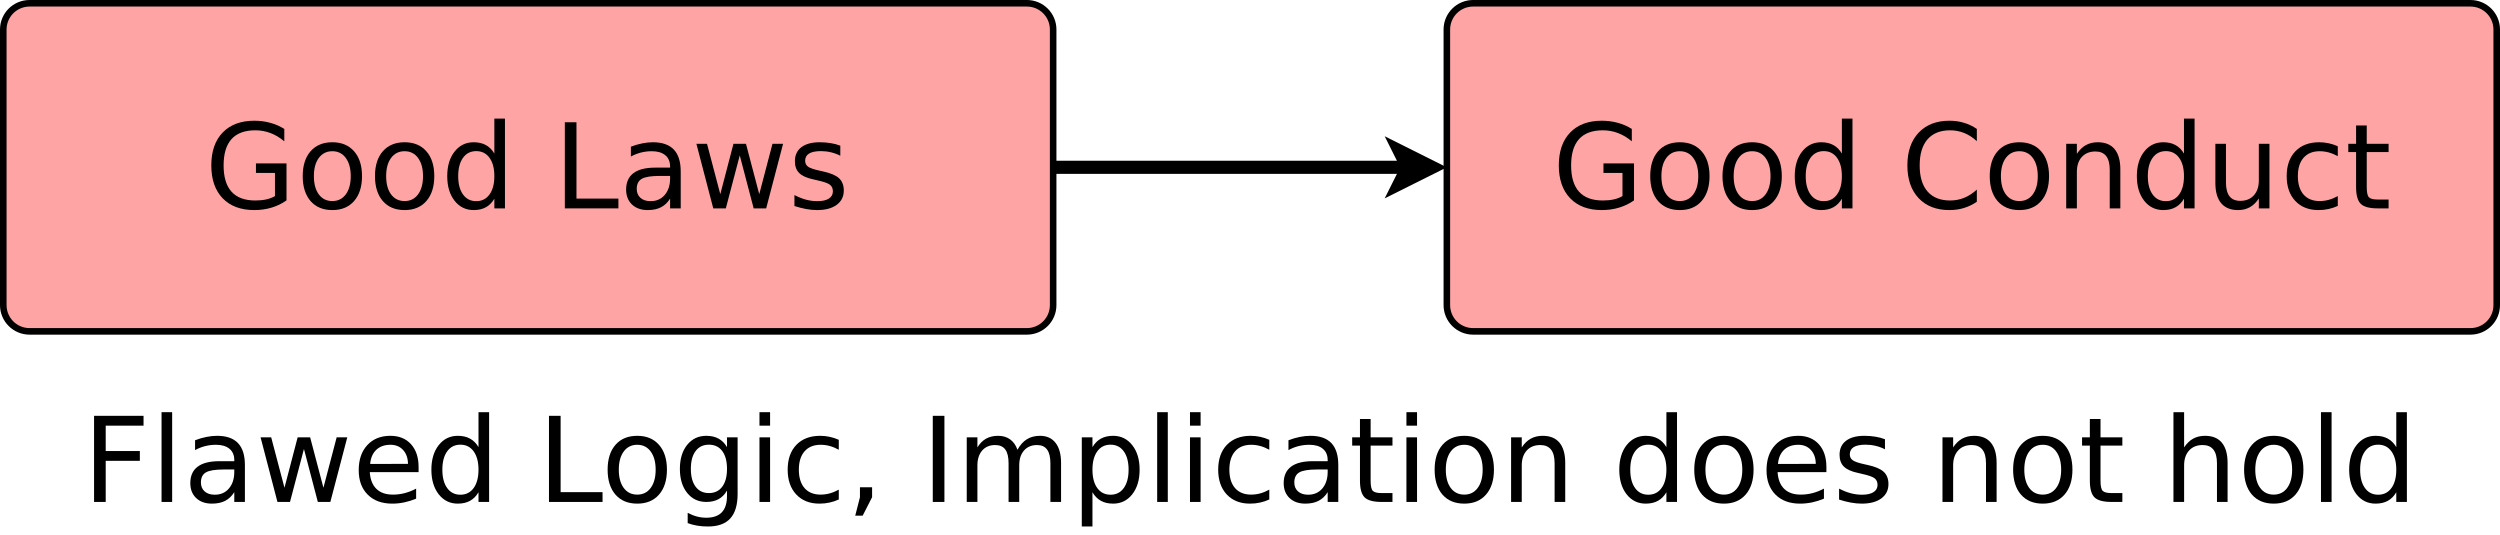 <?xml version="1.0" encoding="UTF-8"?>
<svg xmlns="http://www.w3.org/2000/svg" xmlns:xlink="http://www.w3.org/1999/xlink" width="762pt" height="163pt" viewBox="0 0 762 163" version="1.1">
<defs>
<g>
<symbol overflow="visible" id="glyph0-0">
<path style="stroke:none;" d="M 1.797 6.359 L 1.797 -25.391 L 19.797 -25.391 L 19.797 6.359 Z M 3.812 4.359 L 17.797 4.359 L 17.797 -23.359 L 3.812 -23.359 Z M 3.812 4.359 "/>
</symbol>
<symbol overflow="visible" id="glyph0-1">
<path style="stroke:none;" d="M 21.422 -3.75 L 21.422 -10.797 L 15.625 -10.797 L 15.625 -13.719 L 24.938 -13.719 L 24.938 -2.438 C 23.57 -1.469 22.062 -0.734 20.406 -0.234 C 18.758 0.266 17 0.516 15.125 0.516 C 11.02 0.516 7.805 -0.68 5.484 -3.078 C 3.172 -5.484 2.016 -8.82 2.016 -13.094 C 2.016 -17.383 3.172 -20.727 5.484 -23.125 C 7.805 -25.52 11.02 -26.719 15.125 -26.719 C 16.832 -26.719 18.457 -26.504 20 -26.078 C 21.539 -25.66 22.961 -25.039 24.266 -24.219 L 24.266 -20.438 C 22.953 -21.551 21.555 -22.391 20.078 -22.953 C 18.598 -23.516 17.047 -23.797 15.422 -23.797 C 12.203 -23.797 9.785 -22.898 8.172 -21.109 C 6.566 -19.316 5.766 -16.645 5.766 -13.094 C 5.766 -9.551 6.566 -6.883 8.172 -5.094 C 9.785 -3.301 12.203 -2.406 15.422 -2.406 C 16.672 -2.406 17.785 -2.516 18.766 -2.734 C 19.754 -2.953 20.641 -3.289 21.422 -3.75 Z M 21.422 -3.75 "/>
</symbol>
<symbol overflow="visible" id="glyph0-2">
<path style="stroke:none;" d="M 11.016 -17.422 C 9.285 -17.422 7.914 -16.742 6.906 -15.391 C 5.895 -14.035 5.391 -12.18 5.391 -9.828 C 5.391 -7.473 5.891 -5.617 6.891 -4.266 C 7.898 -2.91 9.273 -2.234 11.016 -2.234 C 12.742 -2.234 14.109 -2.91 15.109 -4.266 C 16.117 -5.629 16.625 -7.484 16.625 -9.828 C 16.625 -12.16 16.117 -14.008 15.109 -15.375 C 14.109 -16.738 12.742 -17.422 11.016 -17.422 Z M 11.016 -20.156 C 13.828 -20.156 16.035 -19.238 17.641 -17.406 C 19.254 -15.582 20.062 -13.055 20.062 -9.828 C 20.062 -6.609 19.254 -4.078 17.641 -2.234 C 16.035 -0.398 13.828 0.516 11.016 0.516 C 8.191 0.516 5.977 -0.398 4.375 -2.234 C 2.781 -4.078 1.984 -6.609 1.984 -9.828 C 1.984 -13.055 2.781 -15.582 4.375 -17.406 C 5.977 -19.238 8.191 -20.156 11.016 -20.156 Z M 11.016 -20.156 "/>
</symbol>
<symbol overflow="visible" id="glyph0-3">
<path style="stroke:none;" d="M 16.344 -16.703 L 16.344 -27.359 L 19.578 -27.359 L 19.578 0 L 16.344 0 L 16.344 -2.953 C 15.664 -1.785 14.805 -0.914 13.766 -0.344 C 12.734 0.227 11.488 0.516 10.031 0.516 C 7.656 0.516 5.719 -0.43 4.219 -2.328 C 2.727 -4.234 1.984 -6.734 1.984 -9.828 C 1.984 -12.922 2.727 -15.414 4.219 -17.312 C 5.719 -19.207 7.656 -20.156 10.031 -20.156 C 11.488 -20.156 12.734 -19.867 13.766 -19.297 C 14.805 -18.734 15.664 -17.867 16.344 -16.703 Z M 5.328 -9.828 C 5.328 -7.453 5.816 -5.586 6.797 -4.234 C 7.773 -2.879 9.117 -2.203 10.828 -2.203 C 12.535 -2.203 13.879 -2.879 14.859 -4.234 C 15.848 -5.586 16.344 -7.453 16.344 -9.828 C 16.344 -12.203 15.848 -14.066 14.859 -15.422 C 13.879 -16.773 12.535 -17.453 10.828 -17.453 C 9.117 -17.453 7.773 -16.773 6.797 -15.422 C 5.816 -14.066 5.328 -12.203 5.328 -9.828 Z M 5.328 -9.828 "/>
</symbol>
<symbol overflow="visible" id="glyph0-4">
<path style="stroke:none;" d=""/>
</symbol>
<symbol overflow="visible" id="glyph0-5">
<path style="stroke:none;" d="M 3.531 -26.25 L 7.078 -26.25 L 7.078 -2.984 L 19.859 -2.984 L 19.859 0 L 3.531 0 Z M 3.531 -26.25 "/>
</symbol>
<symbol overflow="visible" id="glyph0-6">
<path style="stroke:none;" d="M 12.344 -9.891 C 9.727 -9.891 7.914 -9.594 6.906 -9 C 5.895 -8.406 5.391 -7.383 5.391 -5.938 C 5.391 -4.789 5.77 -3.879 6.531 -3.203 C 7.289 -2.535 8.316 -2.203 9.609 -2.203 C 11.41 -2.203 12.852 -2.836 13.938 -4.109 C 15.02 -5.379 15.562 -7.066 15.562 -9.172 L 15.562 -9.891 Z M 18.797 -11.234 L 18.797 0 L 15.562 0 L 15.562 -2.984 C 14.82 -1.797 13.898 -0.914 12.797 -0.344 C 11.691 0.227 10.344 0.516 8.75 0.516 C 6.738 0.516 5.133 -0.051 3.938 -1.188 C 2.75 -2.32 2.156 -3.836 2.156 -5.734 C 2.156 -7.941 2.895 -9.609 4.375 -10.734 C 5.863 -11.859 8.078 -12.422 11.016 -12.422 L 15.562 -12.422 L 15.562 -12.75 C 15.562 -14.238 15.07 -15.391 14.094 -16.203 C 13.113 -17.016 11.738 -17.422 9.969 -17.422 C 8.844 -17.422 7.742 -17.285 6.672 -17.016 C 5.609 -16.742 4.586 -16.336 3.609 -15.797 L 3.609 -18.797 C 4.785 -19.254 5.93 -19.594 7.047 -19.812 C 8.16 -20.039 9.242 -20.156 10.297 -20.156 C 13.148 -20.156 15.281 -19.414 16.688 -17.938 C 18.094 -16.469 18.797 -14.234 18.797 -11.234 Z M 18.797 -11.234 "/>
</symbol>
<symbol overflow="visible" id="glyph0-7">
<path style="stroke:none;" d="M 1.516 -19.688 L 4.75 -19.688 L 8.797 -4.328 L 12.812 -19.688 L 16.625 -19.688 L 20.672 -4.328 L 24.703 -19.688 L 27.938 -19.688 L 22.781 0 L 18.969 0 L 14.734 -16.141 L 10.484 0 L 6.656 0 Z M 1.516 -19.688 "/>
</symbol>
<symbol overflow="visible" id="glyph0-8">
<path style="stroke:none;" d="M 15.938 -19.109 L 15.938 -16.047 C 15.031 -16.516 14.082 -16.863 13.094 -17.094 C 12.113 -17.332 11.094 -17.453 10.031 -17.453 C 8.426 -17.453 7.223 -17.207 6.422 -16.719 C 5.617 -16.227 5.219 -15.488 5.219 -14.5 C 5.219 -13.75 5.504 -13.16 6.078 -12.734 C 6.648 -12.305 7.805 -11.898 9.547 -11.516 L 10.656 -11.266 C 12.945 -10.773 14.578 -10.082 15.547 -9.188 C 16.516 -8.289 17 -7.039 17 -5.438 C 17 -3.602 16.273 -2.148 14.828 -1.078 C 13.379 -0.016 11.391 0.516 8.859 0.516 C 7.805 0.516 6.707 0.41 5.562 0.203 C 4.414 -0.004 3.211 -0.312 1.953 -0.719 L 1.953 -4.062 C 3.148 -3.438 4.328 -2.969 5.484 -2.656 C 6.641 -2.352 7.789 -2.203 8.938 -2.203 C 10.457 -2.203 11.625 -2.461 12.438 -2.984 C 13.258 -3.504 13.672 -4.238 13.672 -5.188 C 13.672 -6.062 13.375 -6.734 12.781 -7.203 C 12.195 -7.672 10.898 -8.125 8.891 -8.562 L 7.766 -8.828 C 5.766 -9.242 4.316 -9.891 3.422 -10.766 C 2.535 -11.641 2.094 -12.836 2.094 -14.359 C 2.094 -16.211 2.75 -17.641 4.062 -18.641 C 5.375 -19.648 7.238 -20.156 9.656 -20.156 C 10.844 -20.156 11.961 -20.066 13.016 -19.891 C 14.078 -19.723 15.051 -19.461 15.938 -19.109 Z M 15.938 -19.109 "/>
</symbol>
<symbol overflow="visible" id="glyph0-9">
<path style="stroke:none;" d="M 23.188 -24.219 L 23.188 -20.484 C 21.988 -21.598 20.711 -22.426 19.359 -22.969 C 18.004 -23.52 16.566 -23.797 15.047 -23.797 C 12.047 -23.797 9.75 -22.879 8.156 -21.047 C 6.562 -19.211 5.766 -16.562 5.766 -13.094 C 5.766 -9.633 6.562 -6.988 8.156 -5.156 C 9.75 -3.32 12.047 -2.406 15.047 -2.406 C 16.566 -2.406 18.004 -2.68 19.359 -3.234 C 20.711 -3.785 21.988 -4.617 23.188 -5.734 L 23.188 -2.016 C 21.945 -1.172 20.629 -0.535 19.234 -0.109 C 17.848 0.305 16.383 0.516 14.844 0.516 C 10.863 0.516 7.727 -0.695 5.438 -3.125 C 3.156 -5.562 2.016 -8.883 2.016 -13.094 C 2.016 -17.312 3.156 -20.633 5.438 -23.062 C 7.727 -25.5 10.863 -26.719 14.844 -26.719 C 16.406 -26.719 17.879 -26.508 19.266 -26.094 C 20.66 -25.676 21.969 -25.051 23.188 -24.219 Z M 23.188 -24.219 "/>
</symbol>
<symbol overflow="visible" id="glyph0-10">
<path style="stroke:none;" d="M 19.766 -11.891 L 19.766 0 L 16.531 0 L 16.531 -11.781 C 16.531 -13.645 16.164 -15.035 15.438 -15.953 C 14.707 -16.879 13.617 -17.344 12.172 -17.344 C 10.422 -17.344 9.039 -16.785 8.031 -15.672 C 7.02 -14.566 6.516 -13.051 6.516 -11.125 L 6.516 0 L 3.266 0 L 3.266 -19.688 L 6.516 -19.688 L 6.516 -16.625 C 7.297 -17.812 8.207 -18.695 9.25 -19.281 C 10.301 -19.863 11.516 -20.156 12.891 -20.156 C 15.148 -20.156 16.859 -19.457 18.016 -18.062 C 19.18 -16.664 19.766 -14.609 19.766 -11.891 Z M 19.766 -11.891 "/>
</symbol>
<symbol overflow="visible" id="glyph0-11">
<path style="stroke:none;" d="M 3.062 -7.766 L 3.062 -19.688 L 6.297 -19.688 L 6.297 -7.891 C 6.297 -6.023 6.656 -4.625 7.375 -3.688 C 8.102 -2.758 9.195 -2.297 10.656 -2.297 C 12.395 -2.297 13.77 -2.852 14.781 -3.969 C 15.801 -5.082 16.312 -6.602 16.312 -8.531 L 16.312 -19.688 L 19.547 -19.688 L 19.547 0 L 16.312 0 L 16.312 -3.031 C 15.531 -1.832 14.617 -0.941 13.578 -0.359 C 12.547 0.223 11.344 0.516 9.969 0.516 C 7.707 0.516 5.988 -0.188 4.812 -1.594 C 3.645 -3 3.062 -5.055 3.062 -7.766 Z M 11.203 -20.156 Z M 11.203 -20.156 "/>
</symbol>
<symbol overflow="visible" id="glyph0-12">
<path style="stroke:none;" d="M 17.562 -18.938 L 17.562 -15.906 C 16.645 -16.414 15.727 -16.797 14.812 -17.047 C 13.895 -17.297 12.969 -17.422 12.031 -17.422 C 9.926 -17.422 8.289 -16.754 7.125 -15.422 C 5.969 -14.098 5.391 -12.234 5.391 -9.828 C 5.391 -7.422 5.969 -5.551 7.125 -4.219 C 8.289 -2.895 9.926 -2.234 12.031 -2.234 C 12.969 -2.234 13.895 -2.359 14.812 -2.609 C 15.727 -2.859 16.645 -3.238 17.562 -3.75 L 17.562 -0.75 C 16.656 -0.332 15.719 -0.02 14.75 0.188 C 13.789 0.406 12.766 0.516 11.672 0.516 C 8.703 0.516 6.344 -0.414 4.594 -2.281 C 2.852 -4.145 1.984 -6.66 1.984 -9.828 C 1.984 -13.035 2.863 -15.555 4.625 -17.391 C 6.395 -19.234 8.816 -20.156 11.891 -20.156 C 12.879 -20.156 13.848 -20.051 14.797 -19.844 C 15.742 -19.645 16.664 -19.344 17.562 -18.938 Z M 17.562 -18.938 "/>
</symbol>
<symbol overflow="visible" id="glyph0-13">
<path style="stroke:none;" d="M 6.594 -25.281 L 6.594 -19.688 L 13.25 -19.688 L 13.25 -17.172 L 6.594 -17.172 L 6.594 -6.484 C 6.594 -4.879 6.812 -3.848 7.25 -3.391 C 7.688 -2.93 8.582 -2.703 9.938 -2.703 L 13.25 -2.703 L 13.25 0 L 9.938 0 C 7.438 0 5.711 -0.461 4.766 -1.391 C 3.816 -2.328 3.344 -4.023 3.344 -6.484 L 3.344 -17.172 L 0.969 -17.172 L 0.969 -19.688 L 3.344 -19.688 L 3.344 -25.281 Z M 6.594 -25.281 "/>
</symbol>
<symbol overflow="visible" id="glyph0-14">
<path style="stroke:none;" d="M 3.531 -26.25 L 18.609 -26.25 L 18.609 -23.25 L 7.078 -23.25 L 7.078 -15.516 L 17.484 -15.516 L 17.484 -12.531 L 7.078 -12.531 L 7.078 0 L 3.531 0 Z M 3.531 -26.25 "/>
</symbol>
<symbol overflow="visible" id="glyph0-15">
<path style="stroke:none;" d="M 3.391 -27.359 L 6.625 -27.359 L 6.625 0 L 3.391 0 Z M 3.391 -27.359 "/>
</symbol>
<symbol overflow="visible" id="glyph0-16">
<path style="stroke:none;" d="M 20.234 -10.656 L 20.234 -9.078 L 5.359 -9.078 C 5.504 -6.848 6.176 -5.148 7.375 -3.984 C 8.57 -2.816 10.242 -2.234 12.391 -2.234 C 13.629 -2.234 14.832 -2.383 16 -2.688 C 17.164 -2.988 18.328 -3.445 19.484 -4.062 L 19.484 -1 C 18.316 -0.508 17.125 -0.133 15.906 0.125 C 14.688 0.383 13.453 0.516 12.203 0.516 C 9.055 0.516 6.566 -0.395 4.734 -2.219 C 2.898 -4.051 1.984 -6.531 1.984 -9.656 C 1.984 -12.875 2.852 -15.426 4.594 -17.312 C 6.332 -19.207 8.68 -20.156 11.641 -20.156 C 14.285 -20.156 16.379 -19.301 17.922 -17.594 C 19.461 -15.895 20.234 -13.582 20.234 -10.656 Z M 17 -11.609 C 16.977 -13.367 16.484 -14.773 15.516 -15.828 C 14.547 -16.891 13.266 -17.422 11.672 -17.422 C 9.867 -17.422 8.426 -16.91 7.344 -15.891 C 6.258 -14.867 5.633 -13.43 5.469 -11.578 Z M 17 -11.609 "/>
</symbol>
<symbol overflow="visible" id="glyph0-17">
<path style="stroke:none;" d="M 16.344 -10.078 C 16.344 -12.422 15.859 -14.234 14.891 -15.516 C 13.93 -16.805 12.578 -17.453 10.828 -17.453 C 9.098 -17.453 7.75 -16.805 6.781 -15.516 C 5.812 -14.234 5.328 -12.422 5.328 -10.078 C 5.328 -7.742 5.812 -5.93 6.781 -4.641 C 7.75 -3.348 9.098 -2.703 10.828 -2.703 C 12.578 -2.703 13.93 -3.348 14.891 -4.641 C 15.859 -5.93 16.344 -7.742 16.344 -10.078 Z M 19.578 -2.438 C 19.578 0.906 18.832 3.395 17.344 5.031 C 15.863 6.664 13.586 7.484 10.516 7.484 C 9.379 7.484 8.305 7.398 7.297 7.234 C 6.285 7.066 5.305 6.805 4.359 6.453 L 4.359 3.312 C 5.305 3.82 6.242 4.195 7.172 4.438 C 8.098 4.688 9.039 4.812 10 4.812 C 12.125 4.812 13.711 4.258 14.766 3.156 C 15.816 2.051 16.344 0.379 16.344 -1.859 L 16.344 -3.469 C 15.676 -2.301 14.82 -1.43 13.781 -0.859 C 12.738 -0.285 11.488 0 10.031 0 C 7.625 0 5.68 -0.914 4.203 -2.75 C 2.723 -4.594 1.984 -7.035 1.984 -10.078 C 1.984 -13.117 2.723 -15.555 4.203 -17.391 C 5.68 -19.234 7.625 -20.156 10.031 -20.156 C 11.488 -20.156 12.738 -19.867 13.781 -19.297 C 14.82 -18.723 15.676 -17.859 16.344 -16.703 L 16.344 -19.688 L 19.578 -19.688 Z M 19.578 -2.438 "/>
</symbol>
<symbol overflow="visible" id="glyph0-18">
<path style="stroke:none;" d="M 3.391 -19.688 L 6.625 -19.688 L 6.625 0 L 3.391 0 Z M 3.391 -27.359 L 6.625 -27.359 L 6.625 -23.25 L 3.391 -23.25 Z M 3.391 -27.359 "/>
</symbol>
<symbol overflow="visible" id="glyph0-19">
<path style="stroke:none;" d="M 4.219 -4.469 L 7.922 -4.469 L 7.922 -1.438 L 5.047 4.188 L 2.781 4.188 L 4.219 -1.438 Z M 4.219 -4.469 "/>
</symbol>
<symbol overflow="visible" id="glyph0-20">
<path style="stroke:none;" d="M 3.531 -26.25 L 7.078 -26.25 L 7.078 0 L 3.531 0 Z M 3.531 -26.25 "/>
</symbol>
<symbol overflow="visible" id="glyph0-21">
<path style="stroke:none;" d="M 18.719 -15.906 C 19.531 -17.363 20.5 -18.438 21.625 -19.125 C 22.75 -19.812 24.07 -20.156 25.594 -20.156 C 27.645 -20.156 29.227 -19.438 30.344 -18 C 31.457 -16.57 32.016 -14.535 32.016 -11.891 L 32.016 0 L 28.766 0 L 28.766 -11.781 C 28.766 -13.664 28.426 -15.062 27.75 -15.969 C 27.082 -16.883 26.066 -17.344 24.703 -17.344 C 23.023 -17.344 21.695 -16.785 20.719 -15.672 C 19.75 -14.566 19.266 -13.051 19.266 -11.125 L 19.266 0 L 16.016 0 L 16.016 -11.781 C 16.016 -13.676 15.68 -15.078 15.016 -15.984 C 14.348 -16.891 13.316 -17.344 11.922 -17.344 C 10.266 -17.344 8.945 -16.785 7.969 -15.672 C 7 -14.555 6.516 -13.039 6.516 -11.125 L 6.516 0 L 3.266 0 L 3.266 -19.688 L 6.516 -19.688 L 6.516 -16.625 C 7.254 -17.832 8.141 -18.723 9.172 -19.297 C 10.203 -19.867 11.426 -20.156 12.844 -20.156 C 14.281 -20.156 15.5 -19.789 16.5 -19.062 C 17.5 -18.344 18.238 -17.289 18.719 -15.906 Z M 18.719 -15.906 "/>
</symbol>
<symbol overflow="visible" id="glyph0-22">
<path style="stroke:none;" d="M 6.516 -2.953 L 6.516 7.484 L 3.266 7.484 L 3.266 -19.688 L 6.516 -19.688 L 6.516 -16.703 C 7.203 -17.867 8.062 -18.734 9.094 -19.297 C 10.133 -19.867 11.375 -20.156 12.812 -20.156 C 15.207 -20.156 17.148 -19.207 18.641 -17.312 C 20.141 -15.414 20.891 -12.922 20.891 -9.828 C 20.891 -6.734 20.141 -4.234 18.641 -2.328 C 17.148 -0.43 15.207 0.516 12.812 0.516 C 11.375 0.516 10.133 0.227 9.094 -0.344 C 8.062 -0.914 7.203 -1.785 6.516 -2.953 Z M 17.531 -9.828 C 17.531 -12.203 17.039 -14.066 16.062 -15.422 C 15.082 -16.773 13.738 -17.453 12.031 -17.453 C 10.312 -17.453 8.961 -16.773 7.984 -15.422 C 7.004 -14.066 6.516 -12.203 6.516 -9.828 C 6.516 -7.453 7.004 -5.586 7.984 -4.234 C 8.961 -2.879 10.312 -2.203 12.031 -2.203 C 13.738 -2.203 15.082 -2.879 16.062 -4.234 C 17.039 -5.586 17.531 -7.453 17.531 -9.828 Z M 17.531 -9.828 "/>
</symbol>
<symbol overflow="visible" id="glyph0-23">
<path style="stroke:none;" d="M 19.766 -11.891 L 19.766 0 L 16.531 0 L 16.531 -11.781 C 16.531 -13.645 16.164 -15.035 15.438 -15.953 C 14.707 -16.879 13.617 -17.344 12.172 -17.344 C 10.422 -17.344 9.039 -16.785 8.031 -15.672 C 7.02 -14.566 6.516 -13.051 6.516 -11.125 L 6.516 0 L 3.266 0 L 3.266 -27.359 L 6.516 -27.359 L 6.516 -16.625 C 7.297 -17.812 8.207 -18.695 9.25 -19.281 C 10.301 -19.863 11.516 -20.156 12.891 -20.156 C 15.148 -20.156 16.859 -19.457 18.016 -18.062 C 19.18 -16.664 19.766 -14.609 19.766 -11.891 Z M 19.766 -11.891 "/>
</symbol>
</g>
</defs>
<g id="surface18298">
<rect x="0" y="0" width="762" height="163" style="fill:rgb(100%,100%,100%);fill-opacity:1;stroke:none;"/>
<path style="fill-rule:evenodd;fill:rgb(100%,64.314%,64.314%);fill-opacity:1;stroke-width:0.1;stroke-linecap:butt;stroke-linejoin:round;stroke:rgb(0%,0%,0%);stroke-opacity:1;stroke-miterlimit:10;" d="M 3.4 2 L 18.6 2 C 18.821 2 19 2.179 19 2.4 L 19 6.6 C 19 6.821 18.821 7 18.6 7 L 3.4 7 C 3.179 7 3 6.821 3 6.6 L 3 2.4 C 3 2.179 3.179 2 3.4 2 " transform="matrix(20,0,0,20,-59,-39)"/>
<g style="fill:rgb(0%,0%,0%);fill-opacity:1;">
  <use xlink:href="#glyph0-1" x="62.387" y="63.515"/>
  <use xlink:href="#glyph0-2" x="90.283" y="63.515"/>
  <use xlink:href="#glyph0-2" x="112.309" y="63.515"/>
  <use xlink:href="#glyph0-3" x="134.334" y="63.515"/>
  <use xlink:href="#glyph0-4" x="157.185" y="63.515"/>
  <use xlink:href="#glyph0-5" x="168.629" y="63.515"/>
  <use xlink:href="#glyph0-6" x="188.686" y="63.515"/>
  <use xlink:href="#glyph0-7" x="210.746" y="63.515"/>
  <use xlink:href="#glyph0-8" x="240.189" y="63.515"/>
</g>
<path style="fill-rule:evenodd;fill:rgb(100%,64.314%,64.314%);fill-opacity:1;stroke-width:0.1;stroke-linecap:butt;stroke-linejoin:round;stroke:rgb(0%,0%,0%);stroke-opacity:1;stroke-miterlimit:10;" d="M 25.4 2 L 40.6 2 C 40.821 2 41 2.179 41 2.4 L 41 6.6 C 41 6.821 40.821 7 40.6 7 L 25.4 7 C 25.179 7 25 6.821 25 6.6 L 25 2.4 C 25 2.179 25.179 2 25.4 2 " transform="matrix(20,0,0,20,-59,-39)"/>
<g style="fill:rgb(0%,0%,0%);fill-opacity:1;">
  <use xlink:href="#glyph0-1" x="473.109" y="63.515"/>
  <use xlink:href="#glyph0-2" x="501.006" y="63.515"/>
  <use xlink:href="#glyph0-2" x="523.031" y="63.515"/>
  <use xlink:href="#glyph0-3" x="545.057" y="63.515"/>
  <use xlink:href="#glyph0-4" x="567.908" y="63.515"/>
  <use xlink:href="#glyph0-9" x="579.352" y="63.515"/>
  <use xlink:href="#glyph0-2" x="604.488" y="63.515"/>
  <use xlink:href="#glyph0-10" x="626.514" y="63.515"/>
  <use xlink:href="#glyph0-3" x="649.33" y="63.515"/>
  <use xlink:href="#glyph0-11" x="672.181" y="63.515"/>
  <use xlink:href="#glyph0-12" x="694.998" y="63.515"/>
  <use xlink:href="#glyph0-13" x="714.791" y="63.515"/>
</g>
<path style="fill:none;stroke-width:0.2;stroke-linecap:butt;stroke-linejoin:round;stroke:rgb(0%,0%,0%);stroke-opacity:1;stroke-miterlimit:10;" d="M 19 4.5 L 24.401 4.5 " transform="matrix(20,0,0,20,-59,-39)"/>
<path style="fill-rule:evenodd;fill:rgb(0%,0%,0%);fill-opacity:1;stroke-width:0.2;stroke-linecap:butt;stroke-linejoin:miter;stroke:rgb(0%,0%,0%);stroke-opacity:1;stroke-miterlimit:10;" d="M 24.776 4.5 L 24.276 4.75 L 24.401 4.5 L 24.276 4.25 Z M 24.776 4.5 " transform="matrix(20,0,0,20,-59,-39)"/>
<g style="fill:rgb(0%,0%,0%);fill-opacity:1;">
  <use xlink:href="#glyph0-14" x="25.141" y="152.992"/>
  <use xlink:href="#glyph0-15" x="45.848" y="152.992"/>
  <use xlink:href="#glyph0-6" x="55.849" y="152.992"/>
  <use xlink:href="#glyph0-7" x="77.91" y="152.992"/>
  <use xlink:href="#glyph0-16" x="107.353" y="152.992"/>
  <use xlink:href="#glyph0-3" x="129.502" y="152.992"/>
  <use xlink:href="#glyph0-4" x="152.353" y="152.992"/>
  <use xlink:href="#glyph0-5" x="163.797" y="152.992"/>
  <use xlink:href="#glyph0-2" x="183.221" y="152.992"/>
  <use xlink:href="#glyph0-17" x="205.246" y="152.992"/>
  <use xlink:href="#glyph0-18" x="228.098" y="152.992"/>
  <use xlink:href="#glyph0-12" x="238.1" y="152.992"/>
  <use xlink:href="#glyph0-19" x="257.893" y="152.992"/>
  <use xlink:href="#glyph0-4" x="269.336" y="152.992"/>
  <use xlink:href="#glyph0-20" x="280.779" y="152.992"/>
  <use xlink:href="#glyph0-21" x="291.397" y="152.992"/>
  <use xlink:href="#glyph0-22" x="326.465" y="152.992"/>
  <use xlink:href="#glyph0-15" x="349.317" y="152.992"/>
  <use xlink:href="#glyph0-18" x="359.318" y="152.992"/>
  <use xlink:href="#glyph0-12" x="369.32" y="152.992"/>
  <use xlink:href="#glyph0-6" x="389.113" y="152.992"/>
  <use xlink:href="#glyph0-13" x="411.174" y="152.992"/>
  <use xlink:href="#glyph0-18" x="425.289" y="152.992"/>
  <use xlink:href="#glyph0-2" x="435.291" y="152.992"/>
  <use xlink:href="#glyph0-10" x="457.316" y="152.992"/>
  <use xlink:href="#glyph0-4" x="480.132" y="152.992"/>
  <use xlink:href="#glyph0-3" x="491.576" y="152.992"/>
  <use xlink:href="#glyph0-2" x="514.427" y="152.992"/>
  <use xlink:href="#glyph0-16" x="536.453" y="152.992"/>
  <use xlink:href="#glyph0-8" x="558.601" y="152.992"/>
  <use xlink:href="#glyph0-4" x="577.357" y="152.992"/>
  <use xlink:href="#glyph0-10" x="588.801" y="152.992"/>
  <use xlink:href="#glyph0-2" x="611.617" y="152.992"/>
  <use xlink:href="#glyph0-13" x="633.642" y="152.992"/>
  <use xlink:href="#glyph0-4" x="647.757" y="152.992"/>
  <use xlink:href="#glyph0-23" x="659.201" y="152.992"/>
  <use xlink:href="#glyph0-2" x="682.017" y="152.992"/>
  <use xlink:href="#glyph0-15" x="704.042" y="152.992"/>
  <use xlink:href="#glyph0-3" x="714.044" y="152.992"/>
</g>
</g>
</svg>
